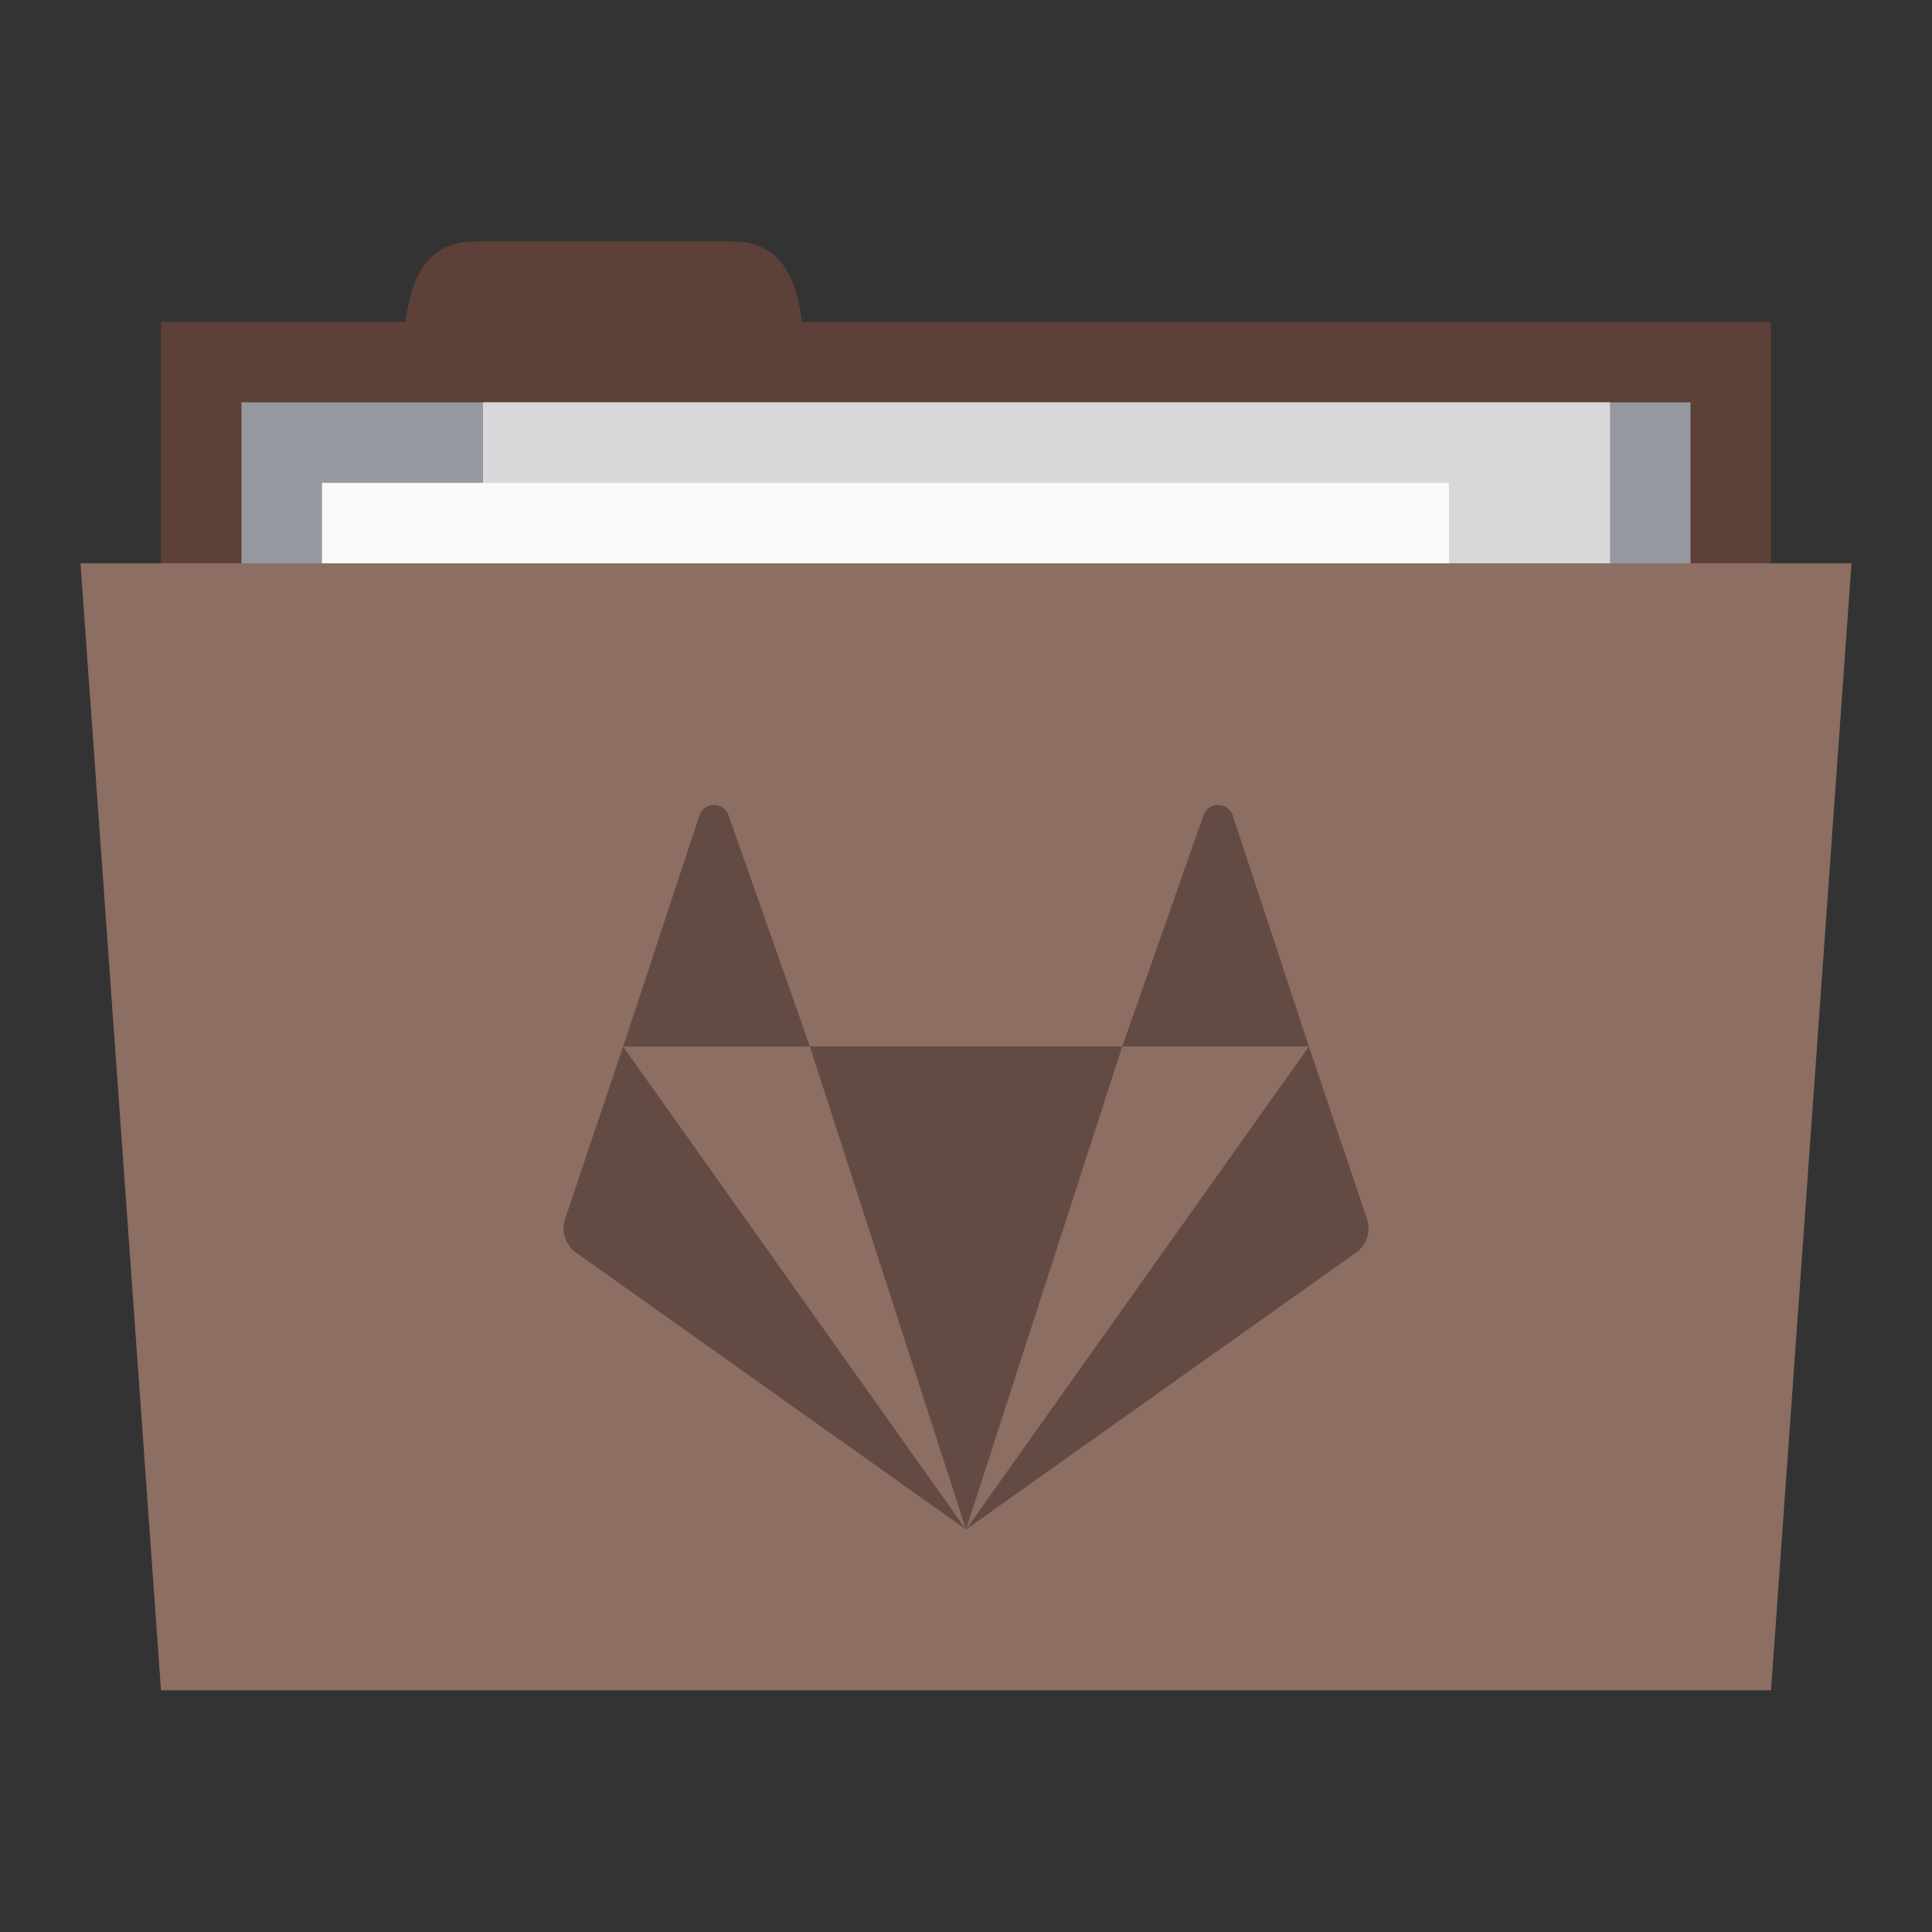 <svg version="1.1" viewBox="0 0 24 24" xmlns="http://www.w3.org/2000/svg">
 <rect x="0" y="0" width="24" height="24" fill="#333333" stroke="none"/>
 <g transform="translate(0,-1028.362)">
  <rect x="2" y="1032.36" width="20" height="5" style="fill:#5d4037"/>
  <path d="m5 1033.36c0-1 0-2 0.909-2h3.182c0.909 0 0.909 1 0.909 2z" style="fill:#5d4037"/>
  <path d="m3 1033.36h18v4h-18z" style="fill:#95989f"/>
  <rect x="6" y="1033.36" width="14" height="6" style="fill:#d8d8da"/>
  <rect x="4" y="1034.36" width="14" height="3" style="fill:#f9f9f9"/>
  <path d="m1 1035.36h22l-1 14h-20z" style="fill:#8d6e63"/>
  <path d="m8.869 1038.362c-0.076 0-0.153 0.043-0.181 0.129l-0.947 2.872h2.32l-1.01-2.872c-0.029-0.086-0.105-0.129-0.181-0.129zm1.191 3 1.94 6 1.941-6zm3.881 0h2.319l-0.947-2.872c-0.057-0.171-0.306-0.171-0.363 0zm2.319 0-4.26 6 4.843-3.438c0.134-0.095 0.19-0.263 0.139-0.416zm-4.26 6-4.26-6-0.721 2.146c-0.051 0.153 0.005 0.321 0.139 0.416z" style="-inkscape-stroke:none;fill:#634b43;font-variation-settings:normal;stop-color:#000000"/>
 </g>
</svg>

